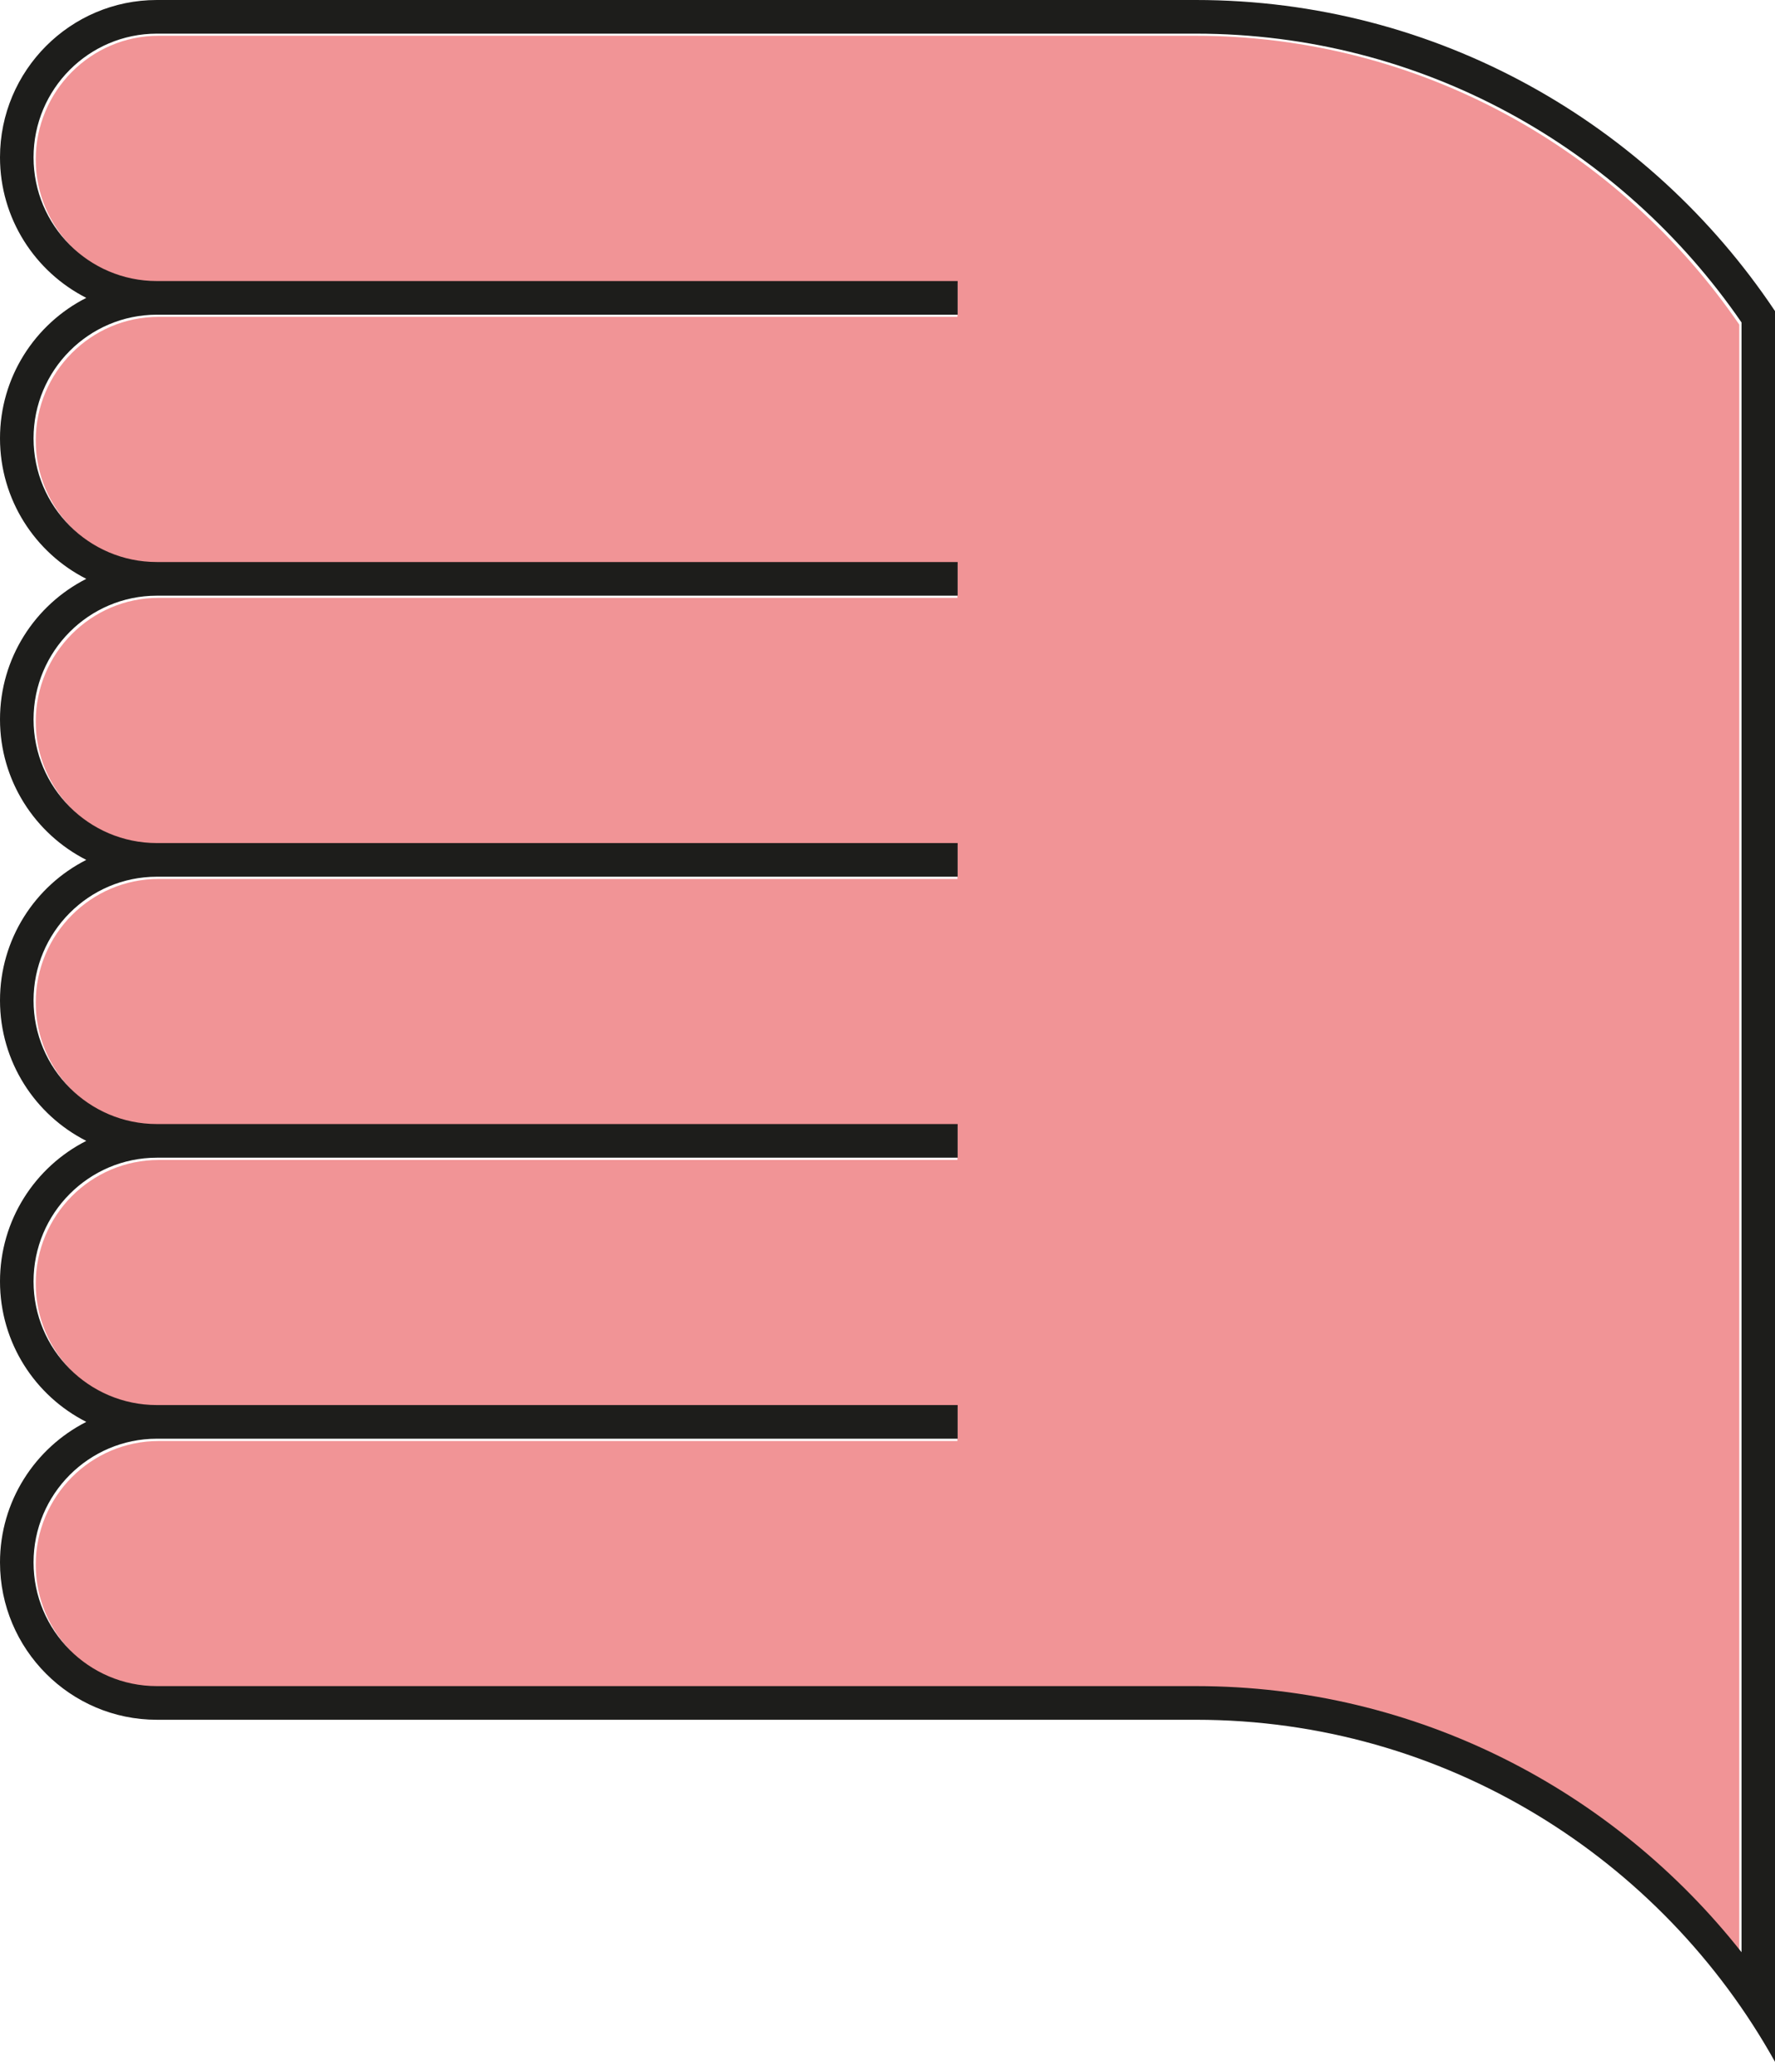 <?xml version="1.0" encoding="UTF-8"?>
<svg width="150px" height="175px" viewBox="0 0 150 175" version="1.1" xmlns="http://www.w3.org/2000/svg" xmlns:xlink="http://www.w3.org/1999/xlink">
    <!-- Generator: Sketch 52.5 (67469) - http://www.bohemiancoding.com/sketch -->
    <title>Group</title>
    <desc>Created with Sketch.</desc>
    <g id="Page-1" stroke="none" stroke-width="1" fill="none" fill-rule="evenodd">
        <g id="Group">
            <path d="M100.989,3.02 C120.061,3.02 136.891,12.708 146.98,27.417 L146.98,165.101 C136.221,151.435 119.628,142.62 100.989,142.62 L13.409,142.62 C7.68,142.62 3.02,137.931 3.02,132.17 C3.02,126.41 7.68,121.721 13.409,121.721 L80.91,121.721 L80.91,118.877 L13.409,118.877 C7.68,118.877 3.02,114.191 3.02,108.43 C3.02,102.669 7.68,97.981 13.409,97.981 L80.91,97.981 L80.91,95.137 L13.409,95.137 C7.68,95.137 3.02,90.451 3.02,84.69 C3.02,78.929 7.68,74.243 13.409,74.243 L80.91,74.243 L80.91,71.4 L13.409,71.4 C7.68,71.4 3.02,66.711 3.02,60.95 C3.02,55.189 7.68,50.5 13.409,50.5 L80.91,50.5 L80.91,47.657 L13.409,47.657 C7.68,47.657 3.02,42.971 3.02,37.207 C3.02,31.449 7.68,26.763 13.409,26.763 L80.91,26.763 L80.91,23.92 L13.409,23.92 C7.68,23.92 3.02,19.231 3.02,13.47 C3.02,7.706 7.68,3.02 13.409,3.02 L100.989,3.02 Z" id="Fill-5" fill="#F19496"></path>
            <path d="M101.059,2.843 C120.181,2.843 137.055,12.527 147.171,27.237 L147.171,164.901 C136.383,151.235 119.748,142.424 101.059,142.424 L13.251,142.424 C7.507,142.424 2.835,137.736 2.835,131.976 C2.835,126.215 7.507,121.527 13.251,121.527 L80.928,121.527 L80.928,118.684 L13.251,118.684 C7.507,118.684 2.835,113.999 2.835,108.239 C2.835,102.479 7.507,97.79 13.251,97.79 L80.928,97.79 L80.928,94.947 L13.251,94.947 C7.507,94.947 2.835,90.262 2.835,84.502 C2.835,78.742 7.507,74.056 13.251,74.056 L80.928,74.056 L80.928,71.213 L13.251,71.213 C7.507,71.213 2.835,66.525 2.835,60.765 C2.835,55.005 7.507,50.317 13.251,50.317 L80.928,50.317 L80.928,47.474 L13.251,47.474 C7.507,47.474 2.835,42.788 2.835,37.025 C2.835,31.268 7.507,26.583 13.251,26.583 L80.928,26.583 L80.928,23.74 L13.251,23.74 C7.507,23.74 2.835,19.051 2.835,13.291 C2.835,7.528 7.507,2.843 13.251,2.843 L101.059,2.843 Z M101.059,-1.42108547e-14 C121.426,-1.42108547e-14 139.4,10.434 149.977,26.242 C149.983,26.253 149.991,26.264 150,26.276 L150,174.161 C140.412,156.946 122.078,145.267 101.059,145.267 L13.251,145.267 C5.942,145.267 1.37633298e-14,139.305 1.42108547e-14,131.976 C1.45271427e-14,126.795 2.968,122.301 7.292,120.106 C2.968,117.917 1.53439018e-14,113.419 1.56601898e-14,108.239 C1.59764778e-14,103.059 2.968,98.561 7.292,96.369 C2.968,94.18 1.67932369e-14,89.682 1.71095249e-14,84.502 C1.7425813e-14,79.322 2.968,74.824 7.292,72.635 C2.968,70.44 1.82425721e-14,65.945 1.85588601e-14,60.765 C1.88751481e-14,55.585 2.968,51.087 7.292,48.895 C2.968,46.706 1.96919072e-14,42.208 2.00083688e-14,37.025 C2.03244832e-14,31.848 2.968,27.35 7.292,25.161 C2.968,22.966 2.11412423e-14,18.471 2.14575303e-14,13.291 C2.19050553e-14,5.962 5.942,-1.42108547e-14 13.251,-1.42108547e-14 L101.059,-1.42108547e-14 Z" id="Fill-23" fill="#1D1D1B"></path>
        </g>
    </g>
</svg>